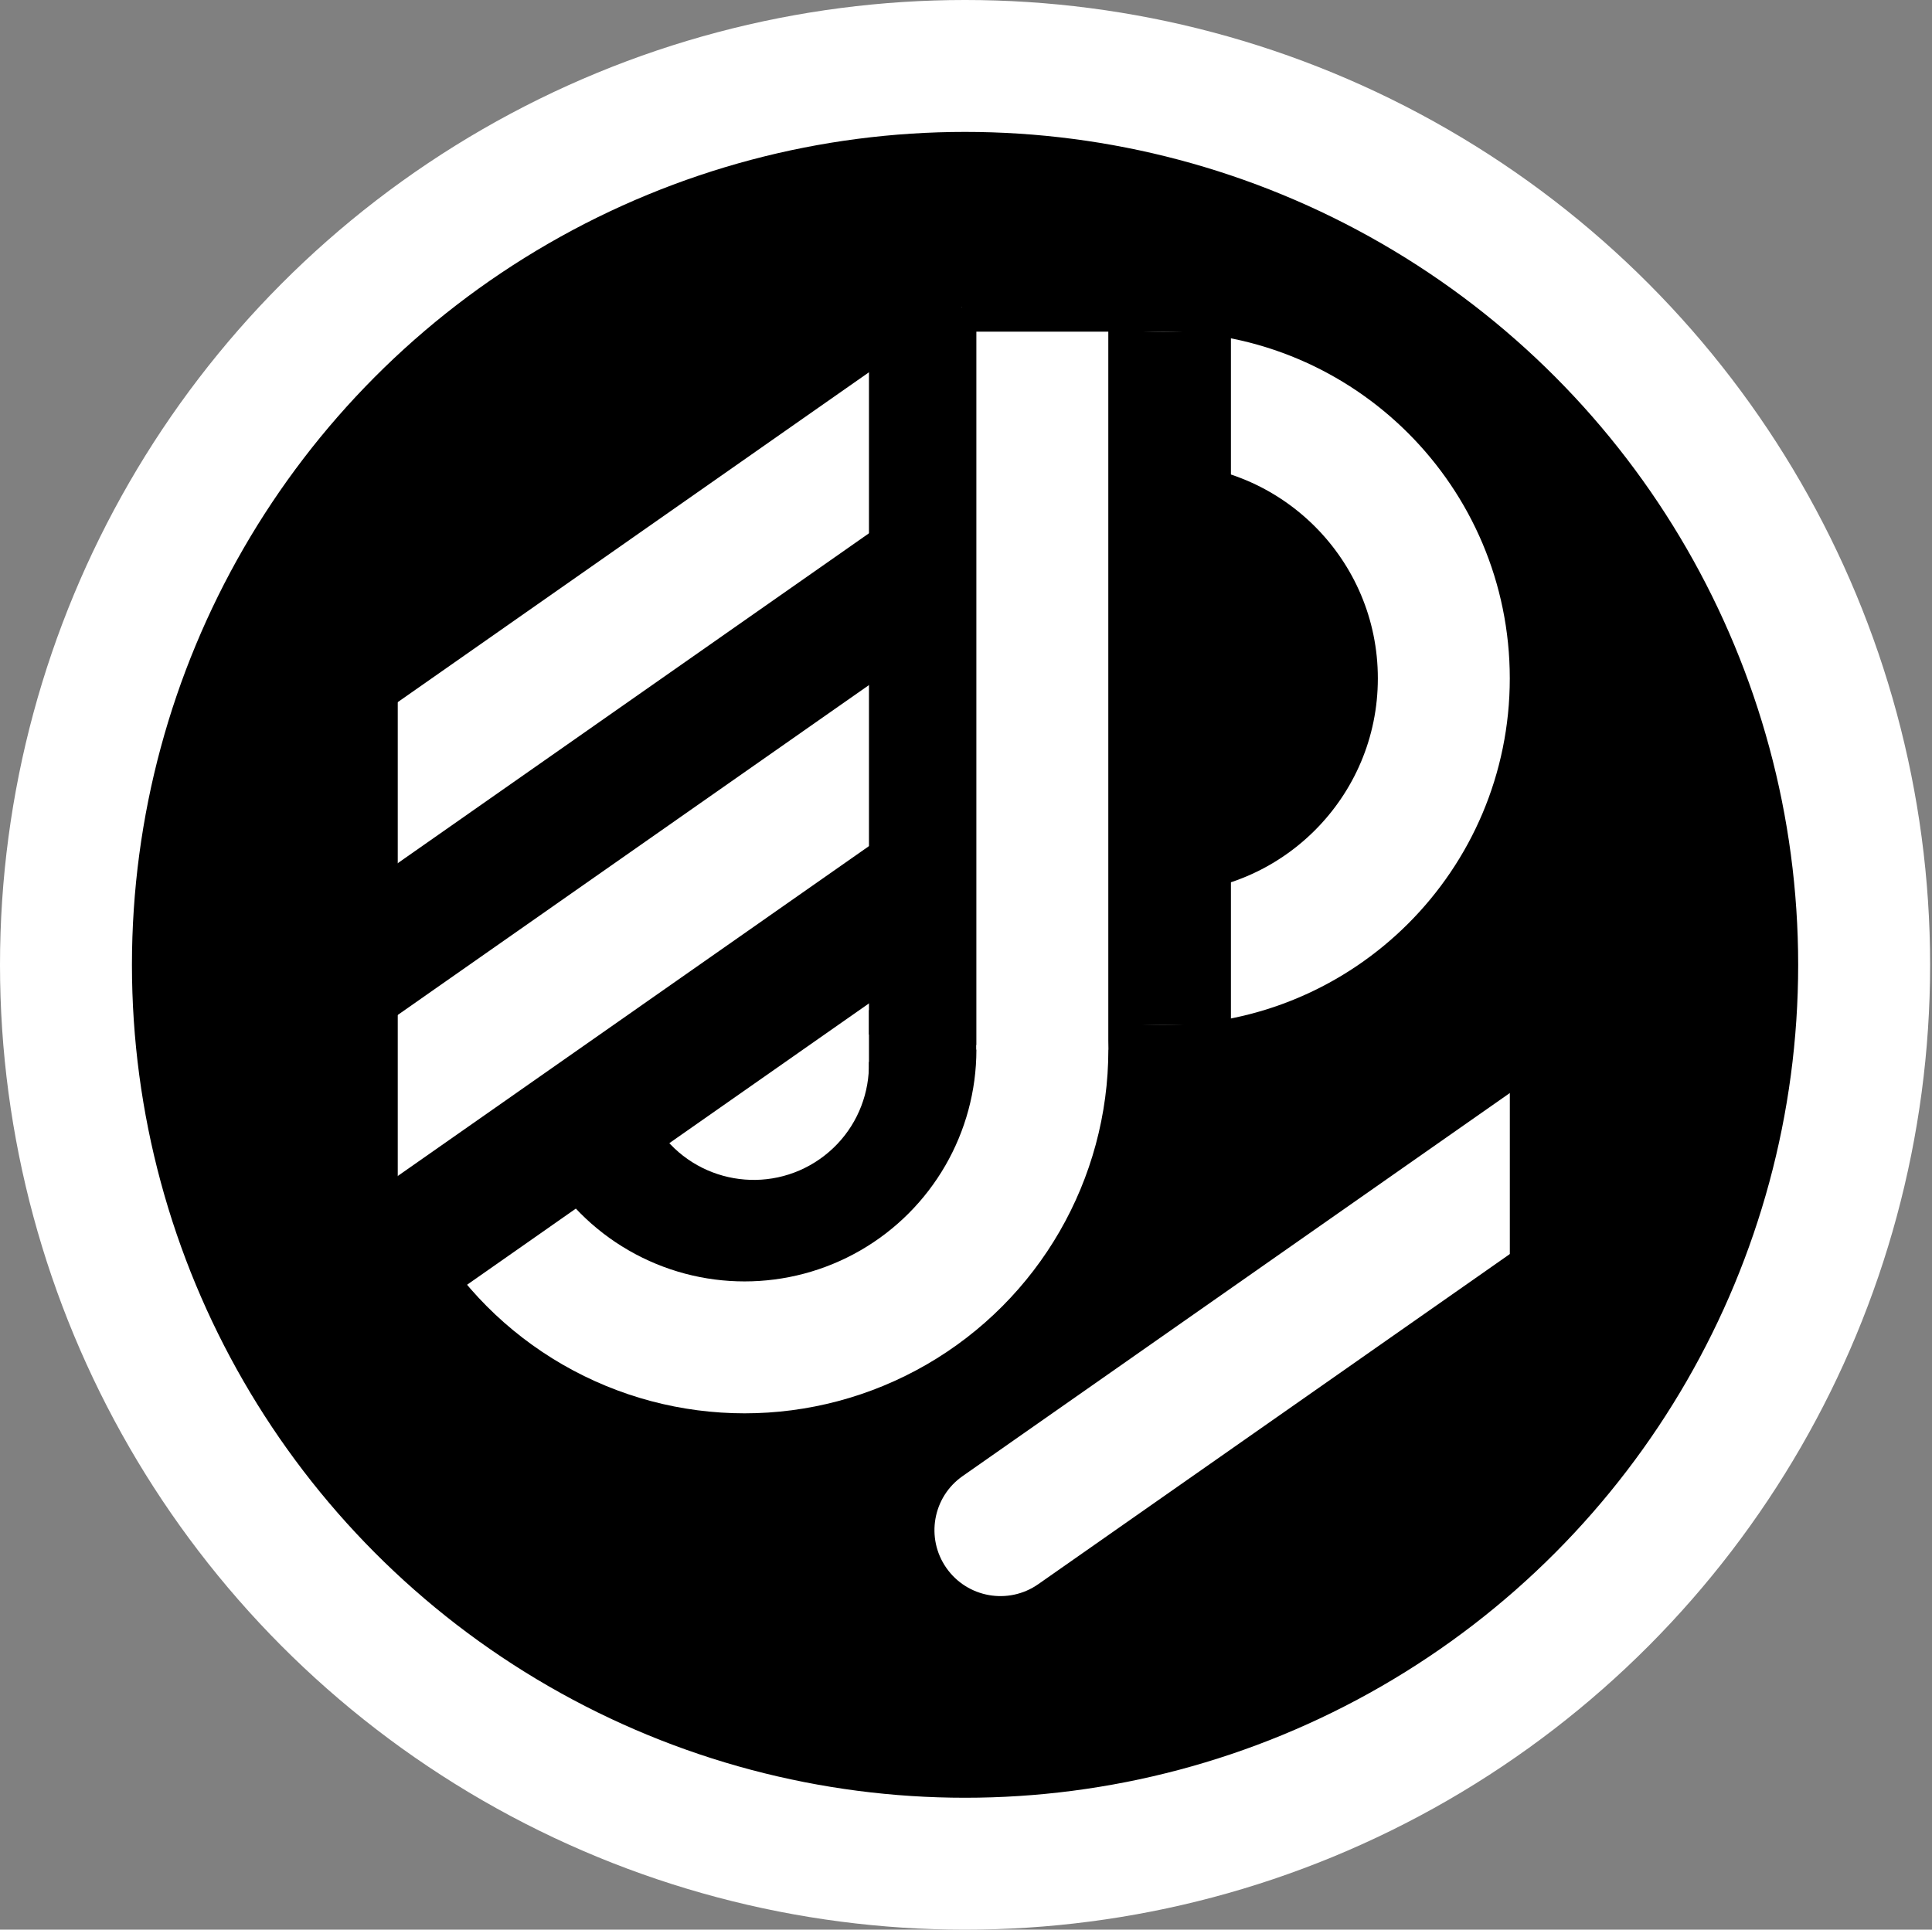 <svg width="1025" height="1024" viewBox="0 0 1025 1024" fill="none" xmlns="http://www.w3.org/2000/svg">
<rect x="0" y="0" width="1025" height="1024" fill="#808080" stroke="none"/>
<circle cx="513" cy="512" r="478" fill="black"/>
<circle cx="512" cy="512" r="477" stroke="white" stroke-width="70"/>
<path d="M502.096 832.065C491.009 816.231 494.857 794.407 510.691 783.32L802.309 579.126L842.46 636.467L550.842 840.66C535.007 851.748 513.183 847.899 502.096 832.065V832.065Z" fill="white"/>
<rect x="801.021" y="577" width="54" height="90" fill="black"/>
<circle cx="617" cy="360" r="149" stroke="white" stroke-width="70"/>
<rect x="434.873" y="176" width="218.178" height="368" fill="black"/>
<path d="M449.953 529.918C469.32 557.577 462.598 595.701 434.939 615.068V615.068C407.279 634.436 369.156 627.713 349.788 600.054L340.559 586.874L440.724 516.738L449.953 529.918Z" fill="white"/>
<path d="M482.612 504.357C494.782 521.738 490.558 545.693 473.178 557.863V557.863C455.797 570.033 431.842 565.809 419.672 548.429L418.021 546.071L480.962 502L482.612 504.357Z" fill="white"/>
<circle cx="395.021" cy="557" r="158" stroke="white" stroke-width="70"/>
<rect x="123" y="517.854" width="466.837" height="205.853" transform="rotate(-35 123 517.854)" fill="black"/>
<rect x="453.034" y="461.761" width="105.933" height="115.045" transform="rotate(-35 453.034 461.761)" fill="black"/>
<rect x="550.511" y="220.341" width="414.858" height="70" transform="rotate(145 550.511 220.341)" fill="white"/>
<rect x="550.511" y="386.341" width="414.858" height="70" transform="rotate(145 550.511 386.341)" fill="white"/>
<rect x="211.021" y="641" width="57" height="272" transform="rotate(180 211.021 641)" fill="black"/>
<rect x="529.021" y="549" width="68" height="386" transform="rotate(180 529.021 549)" fill="black"/>
<rect x="505.021" y="590" width="44" height="54" transform="rotate(180 505.021 590)" fill="black"/>
<rect x="518.5" y="556.5" width="380" height="69" transform="rotate(-90 518.5 556.5)" fill="white" stroke="white"/>
</svg>
